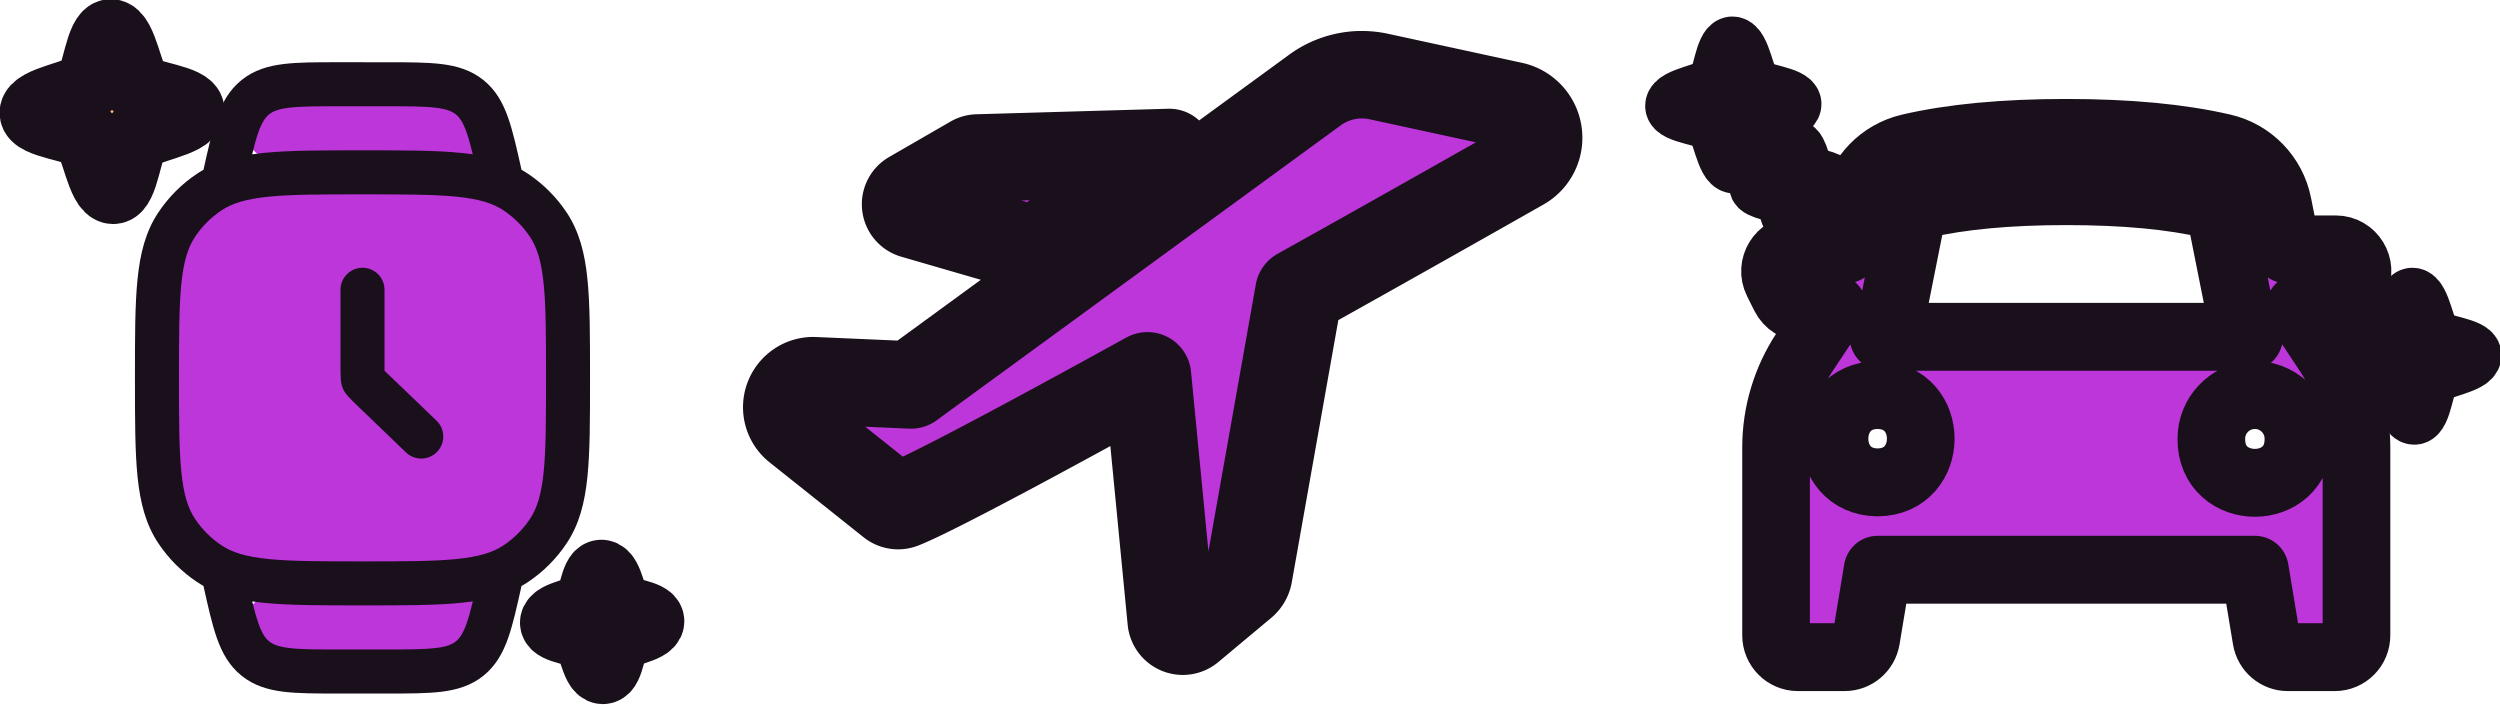 <?xml version="1.0" encoding="UTF-8" standalone="no"?>
<!-- Created with Inkscape (http://www.inkscape.org/) -->

<svg
   width="73.738mm"
   height="20.786mm"
   viewBox="0 0 73.738 20.786"
   version="1.1"
   id="svg1"
   xml:space="preserve"
   xmlns="http://www.w3.org/2000/svg"
   xmlns:svg="http://www.w3.org/2000/svg"><defs
     id="defs1" /><style
     type="text/css"
     id="style1">

<![CDATA[
	.st0{fill-rule:evenodd;clip-rule:evenodd;}
]]>

</style><g
     style="display:inline;fill:none;stroke-width:10.28"
     id="g158"
     transform="matrix(0.856,0,0,0.859,50.673,0.484)"><path
       d="m 170.522,350.767 c -0.21,0.018 -0.279,0.842 -0.428,0.996 -0.161,0.165 -1.023,0.283 -1.031,0.513 -0.008,0.217 0.84,0.287 0.996,0.439 0.165,0.161 0.283,1.023 0.514,1.031 0.217,0.008 0.287,-0.84 0.439,-0.996 0.161,-0.165 1.022,-0.283 1.031,-0.514 0.008,-0.217 -0.84,-0.287 -0.996,-0.439 -0.165,-0.161 -0.283,-1.022 -0.513,-1.031 -0.003,-1.3e-4 -0.007,-2.9e-4 -0.01,0 z m 1.544,2.572 c -0.129,0.011 -0.172,0.518 -0.264,0.613 -0.099,0.102 -0.629,0.174 -0.635,0.316 -0.005,0.134 0.517,0.176 0.613,0.27 0.102,0.099 0.174,0.629 0.316,0.635 0.134,0.005 0.177,-0.516 0.27,-0.612 0.099,-0.102 0.629,-0.175 0.635,-0.316 0.005,-0.134 -0.517,-0.176 -0.613,-0.27 -0.102,-0.099 -0.174,-0.629 -0.316,-0.635 -0.002,-8e-5 -0.004,-1.8e-4 -0.006,0 z m 15.522,3.711 c -0.21,0.018 -0.279,0.842 -0.428,0.996 -0.161,0.165 -1.023,0.283 -1.031,0.513 -0.008,0.218 0.84,0.287 0.996,0.439 0.165,0.161 0.283,1.023 0.514,1.031 0.218,0.008 0.287,-0.84 0.439,-0.996 0.161,-0.165 1.022,-0.283 1.031,-0.514 0.008,-0.218 -0.84,-0.287 -0.996,-0.439 -0.165,-0.161 -0.283,-1.022 -0.513,-1.031 -0.003,-1.3e-4 -0.007,-2.9e-4 -0.01,0 z"
       style="display:inline;fill:#fcbf68;fill-opacity:1;stroke:#19101b;stroke-width:1.444;stroke-linecap:round;stroke-linejoin:round;stroke-dasharray:none;stroke-opacity:1;paint-order:stroke fill markers"
       id="path1-50"
       transform="matrix(1.373,0,0,1.373,-233.642,-480.606)" /><path
       id="path1-5"
       style="fill:#bc36d9;fill-opacity:1;stroke:#19101b;stroke-width:2.331;stroke-linecap:round;stroke-linejoin:round;stroke-dasharray:none;stroke-opacity:1;paint-order:stroke fill markers"
       d="m 12,4 c -2.142,0 -3.943,0.17 -5.405,0.51 -0.956,0.222 -1.693,0.982 -1.886,1.944 L 4.399,8 H 2.714 C 2.157,8.001 1.795,8.587 2.044,9.085 L 2.294,9.585 c 0.127,0.254 0.386,0.415 0.67,0.415 h 0.995 c -0.049,0.115 -0.108,0.226 -0.178,0.33 l -0.781,1.17 c -0.652,0.978 -1,2.127 -1,3.303 v 6.447 c 0,0.414 0.336,0.75 0.75,0.75 h 1.614 c 0.367,3.47e-4 0.68,-0.265 0.741,-0.627 L 5.5,19 H 18.5 l 0.395,2.374 c 0.06,0.362 0.373,0.627 0.74,0.627 h 1.615 c 0.415,2.75e-4 0.751,-0.336 0.75,-0.75 v -6.447 c 9e-5,-1.176 -0.348,-2.325 -1,-3.303 l -0.78,-1.17 c -0.07,-0.104 -0.129,-0.215 -0.178,-0.33 h 0.995 c 0.284,-2.541e-4 0.543,-0.161 0.67,-0.415 L 21.957,9.085 C 22.206,8.587 21.844,8 21.287,8 H 19.6 L 19.29,6.454 C 19.097,5.492 18.36,4.732 17.405,4.51 c -1.462,-0.34 -3.264,-0.51 -5.405,-0.51 z m 0,2 c 2,0 3.654,0.156 4.952,0.458 0.191,0.044 0.339,0.196 0.378,0.389 l 0.631,3.157 c 0.069,0.346 0.183,0.681 0.34,0.997 h -12.602 c 0.157,-0.315 0.271,-0.65 0.34,-0.997 L 6.671,6.847 C 6.709,6.654 6.857,6.502 7.048,6.457 c 1.298,-0.3 2.952,-0.457 4.952,-0.457 z m -6.5,7 c 1.981,0.019 1.981,2.981 0,3 -1.981,-0.019 -1.981,-2.981 0,-3 z m 12.897,0.004 c 0.867,-0.059 1.603,0.628 1.602,1.497 0.019,2.019 -3.019,2.019 -3,0 -1.31e-4,-0.789 0.611,-1.443 1.397,-1.497 z" /></g><path
     id="path1-2"
     class="clr-i-solid clr-i-solid-path-1"
     d="m 40.098,2.204 a 2.361,2.371 0 0 0 -1.343,0.473 l -11.887,8.677 -2.855,-0.125 a 0.781,0.784 0 0 0 -0.518,1.393 l 2.78,2.215 a 0.344,0.345 0 0 0 0.331,0.056 c 0.793,-0.307 3.748,-1.882 7.239,-3.808 l 0.7,7.221 a 0.344,0.345 0 0 0 0.562,0.232 l 1.562,-1.305 a 0.475,0.477 0 0 0 0.162,-0.282 l 1.48,-8.338 c 2.499,-1.393 4.885,-2.742 6.565,-3.695 a 0.968,0.972 0 0 0 -0.269,-1.807 l -3.935,-0.853 a 2.361,2.371 0 0 0 -0.575,-0.053 z m -5.609,2.293 -5.665,0.163 a 0.325,0.326 0 0 0 -0.156,0.05 l -1.793,1.035 a 0.319,0.32 0 0 0 0.075,0.59 l 3.592,1.042 z"
     style="display:inline;fill:#bc36d9;fill-opacity:1;stroke:#19101b;stroke-width:2.58;stroke-linecap:round;stroke-linejoin:round;stroke-dasharray:none;stroke-opacity:1;paint-order:stroke fill markers" /><g
     style="display:inline;fill:#000000;stroke-width:10.187"
     id="g164"
     transform="matrix(0.866,0,0,0.866,-1.156,-5.996)"><path
       id="rect202"
       style="display:inline;fill:#bc36d9;fill-opacity:1;fill-rule:evenodd;stroke:none;stroke-width:1.964;stroke-linecap:round;stroke-linejoin:round;stroke-dasharray:none;stroke-opacity:1;paint-order:stroke fill markers"
       d="m 12.032,9.878 c -1.317,0 -2.378,0.644 -2.378,1.445 0,0.801 1.061,1.445 2.378,1.445 h 3.539 c 1.317,0 2.378,-0.644 2.378,-1.445 0,-0.801 -1.061,-1.445 -2.378,-1.445 z M 9.493,13.365 c -1.317,0 -2.378,1.06 -2.378,2.377 v 8.582 c 0,1.317 1.061,2.377 2.378,2.377 h 8.806 c 1.317,0 2.377,-1.06 2.377,-2.377 v -8.582 c 0,-1.317 -1.06,-2.377 -2.377,-2.377 z M 12.032,26.763 c -1.317,0 -2.378,0.644 -2.378,1.445 0,0.801 1.061,1.445 2.378,1.445 h 3.539 c 1.317,0 2.378,-0.644 2.378,-1.445 0,-0.801 -1.061,-1.445 -2.378,-1.445 z" /><path
       id="path1-7"
       style="fill:#19101b;fill-opacity:1;stroke-width:10.187"
       d="m 12.845,9.043 c -0.731,-2e-5 -1.346,3.857e-4 -1.844,0.061 -0.529,0.064 -1.012,0.204 -1.436,0.544 -0.424,0.34 -0.665,0.781 -0.843,1.283 -0.166,0.471 -0.299,1.067 -0.457,1.775 -0.076,0.043 -0.15,0.088 -0.223,0.137 -0.519,0.347 -0.964,0.792 -1.311,1.311 -0.433,0.648 -0.622,1.389 -0.712,2.277 -0.088,0.866 -0.088,1.951 -0.088,3.321 v 0.083 c -1e-5,1.369 2.039e-4,2.454 0.088,3.321 0.09,0.888 0.279,1.628 0.712,2.277 0.347,0.519 0.792,0.964 1.311,1.311 0.073,0.049 0.148,0.095 0.223,0.138 0.157,0.708 0.29,1.304 0.457,1.775 0.177,0.502 0.419,0.943 0.843,1.283 0.424,0.34 0.907,0.481 1.436,0.545 0.499,0.06 1.114,0.06 1.844,0.06 h 1.673 c 0.731,0 1.346,1.11e-4 1.844,-0.06 0.529,-0.064 1.012,-0.205 1.436,-0.545 0.424,-0.34 0.665,-0.78 0.843,-1.283 0.166,-0.471 0.299,-1.067 0.456,-1.775 0.076,-0.043 0.151,-0.088 0.224,-0.137 0.519,-0.347 0.964,-0.792 1.31,-1.311 0.433,-0.648 0.622,-1.389 0.712,-2.277 0.088,-0.866 0.088,-1.951 0.088,-3.321 v -0.083 c 0,-1.369 -2.44e-4,-2.454 -0.088,-3.321 -0.09,-0.888 -0.279,-1.628 -0.712,-2.277 -0.347,-0.519 -0.792,-0.964 -1.31,-1.311 -0.073,-0.049 -0.148,-0.094 -0.224,-0.137 -0.157,-0.708 -0.29,-1.304 -0.456,-1.775 -0.177,-0.502 -0.419,-0.943 -0.843,-1.283 -0.424,-0.34 -0.907,-0.48 -1.436,-0.544 -0.499,-0.06 -1.114,-0.061 -1.844,-0.061 z m 0.045,1.5 h 1.582 c 0.788,0 1.311,0.001 1.709,0.05 0.377,0.046 0.553,0.126 0.678,0.226 0.125,0.1 0.241,0.254 0.367,0.612 0.072,0.204 0.139,0.447 0.212,0.749 -0.128,-0.019 -0.26,-0.035 -0.395,-0.048 -0.866,-0.088 -1.951,-0.088 -3.321,-0.088 h -0.083 c -1.369,-1e-5 -2.454,2.14e-4 -3.321,0.088 -0.135,0.014 -0.266,0.03 -0.395,0.048 0.073,-0.302 0.14,-0.545 0.212,-0.749 0.127,-0.358 0.242,-0.512 0.367,-0.612 0.125,-0.1 0.3,-0.18 0.678,-0.226 0.398,-0.048 0.921,-0.05 1.709,-0.05 z m 0.792,3 c 1.42,0 2.429,0.001 3.21,0.081 0.769,0.078 1.234,0.226 1.595,0.467 0.355,0.237 0.66,0.542 0.897,0.897 0.241,0.361 0.389,0.827 0.467,1.596 0.08,0.782 0.081,1.79 0.081,3.21 0,1.42 -0.001,2.429 -0.081,3.21 -0.078,0.769 -0.226,1.234 -0.467,1.595 -0.237,0.355 -0.542,0.659 -0.897,0.897 -0.361,0.241 -0.826,0.389 -1.595,0.467 -0.781,0.08 -1.79,0.081 -3.21,0.081 -1.42,0 -2.429,-0.001 -3.21,-0.081 -0.769,-0.078 -1.235,-0.226 -1.596,-0.467 -0.355,-0.237 -0.659,-0.542 -0.897,-0.897 -0.241,-0.361 -0.389,-0.826 -0.467,-1.595 -0.08,-0.781 -0.081,-1.79 -0.081,-3.21 0,-1.42 0.001,-2.429 0.081,-3.21 0.078,-0.769 0.226,-1.235 0.467,-1.596 0.237,-0.355 0.542,-0.659 0.897,-0.897 0.361,-0.241 0.827,-0.389 1.596,-0.467 0.782,-0.08 1.79,-0.081 3.21,-0.081 z m 0,2.5 c -0.414,0 -0.75,0.336 -0.75,0.75 v 2.545 c 0,0.42 8.7e-5,0.629 0.08,0.817 0.08,0.188 0.232,0.333 0.534,0.624 l 1.616,1.554 c 0.298,0.287 0.774,0.278 1.061,-0.021 0.287,-0.299 0.278,-0.774 -0.021,-1.061 L 14.431,19.551 v -2.758 c 0,-0.414 -0.336,-0.75 -0.75,-0.75 z M 9.924,27.407 c 0.128,0.019 0.26,0.035 0.395,0.048 0.866,0.088 1.951,0.088 3.321,0.088 h 0.083 c 1.369,0 2.454,-2.44e-4 3.321,-0.088 0.135,-0.014 0.266,-0.03 0.395,-0.048 -0.073,0.302 -0.139,0.545 -0.211,0.749 -0.127,0.358 -0.243,0.512 -0.367,0.612 -0.125,0.1 -0.301,0.18 -0.678,0.226 -0.398,0.048 -0.921,0.05 -1.708,0.05 H 12.89 c -0.788,0 -1.311,-0.001 -1.708,-0.05 -0.377,-0.046 -0.553,-0.126 -0.678,-0.226 -0.125,-0.1 -0.241,-0.254 -0.367,-0.612 -0.072,-0.204 -0.139,-0.447 -0.212,-0.749 z" /><path
       d="m 138.89,281.408 c -0.337,-0.013 -0.444,1.301 -0.68,1.542 -0.249,0.255 -1.583,0.438 -1.596,0.794 -0.013,0.337 1.301,0.444 1.542,0.679 0.255,0.249 0.438,1.584 0.794,1.597 0.337,0.013 0.444,-1.301 0.679,-1.542 0.249,-0.255 1.584,-0.438 1.597,-0.794 0.013,-0.337 -1.301,-0.444 -1.542,-0.68 -0.255,-0.249 -0.438,-1.583 -0.794,-1.596 z m 14.464,15.941 c -0.206,-0.008 -0.272,0.797 -0.416,0.945 -0.152,0.157 -0.97,0.268 -0.978,0.487 -0.008,0.206 0.797,0.272 0.945,0.417 0.157,0.152 0.268,0.97 0.487,0.978 0.206,0.008 0.272,-0.797 0.417,-0.945 0.152,-0.157 0.97,-0.269 0.978,-0.487 0.008,-0.206 -0.797,-0.272 -0.945,-0.416 -0.157,-0.152 -0.269,-0.97 -0.487,-0.978 z"
       style="display:inline;fill:#fcbf68;fill-opacity:1;stroke:#19101b;stroke-width:2.019;stroke-linecap:round;stroke-linejoin:round;stroke-dasharray:none;stroke-opacity:1;paint-order:stroke fill markers"
       id="path1-0"
       transform="matrix(1.155,0,0,1.155,-155.303,-316.965)" /></g></svg>
